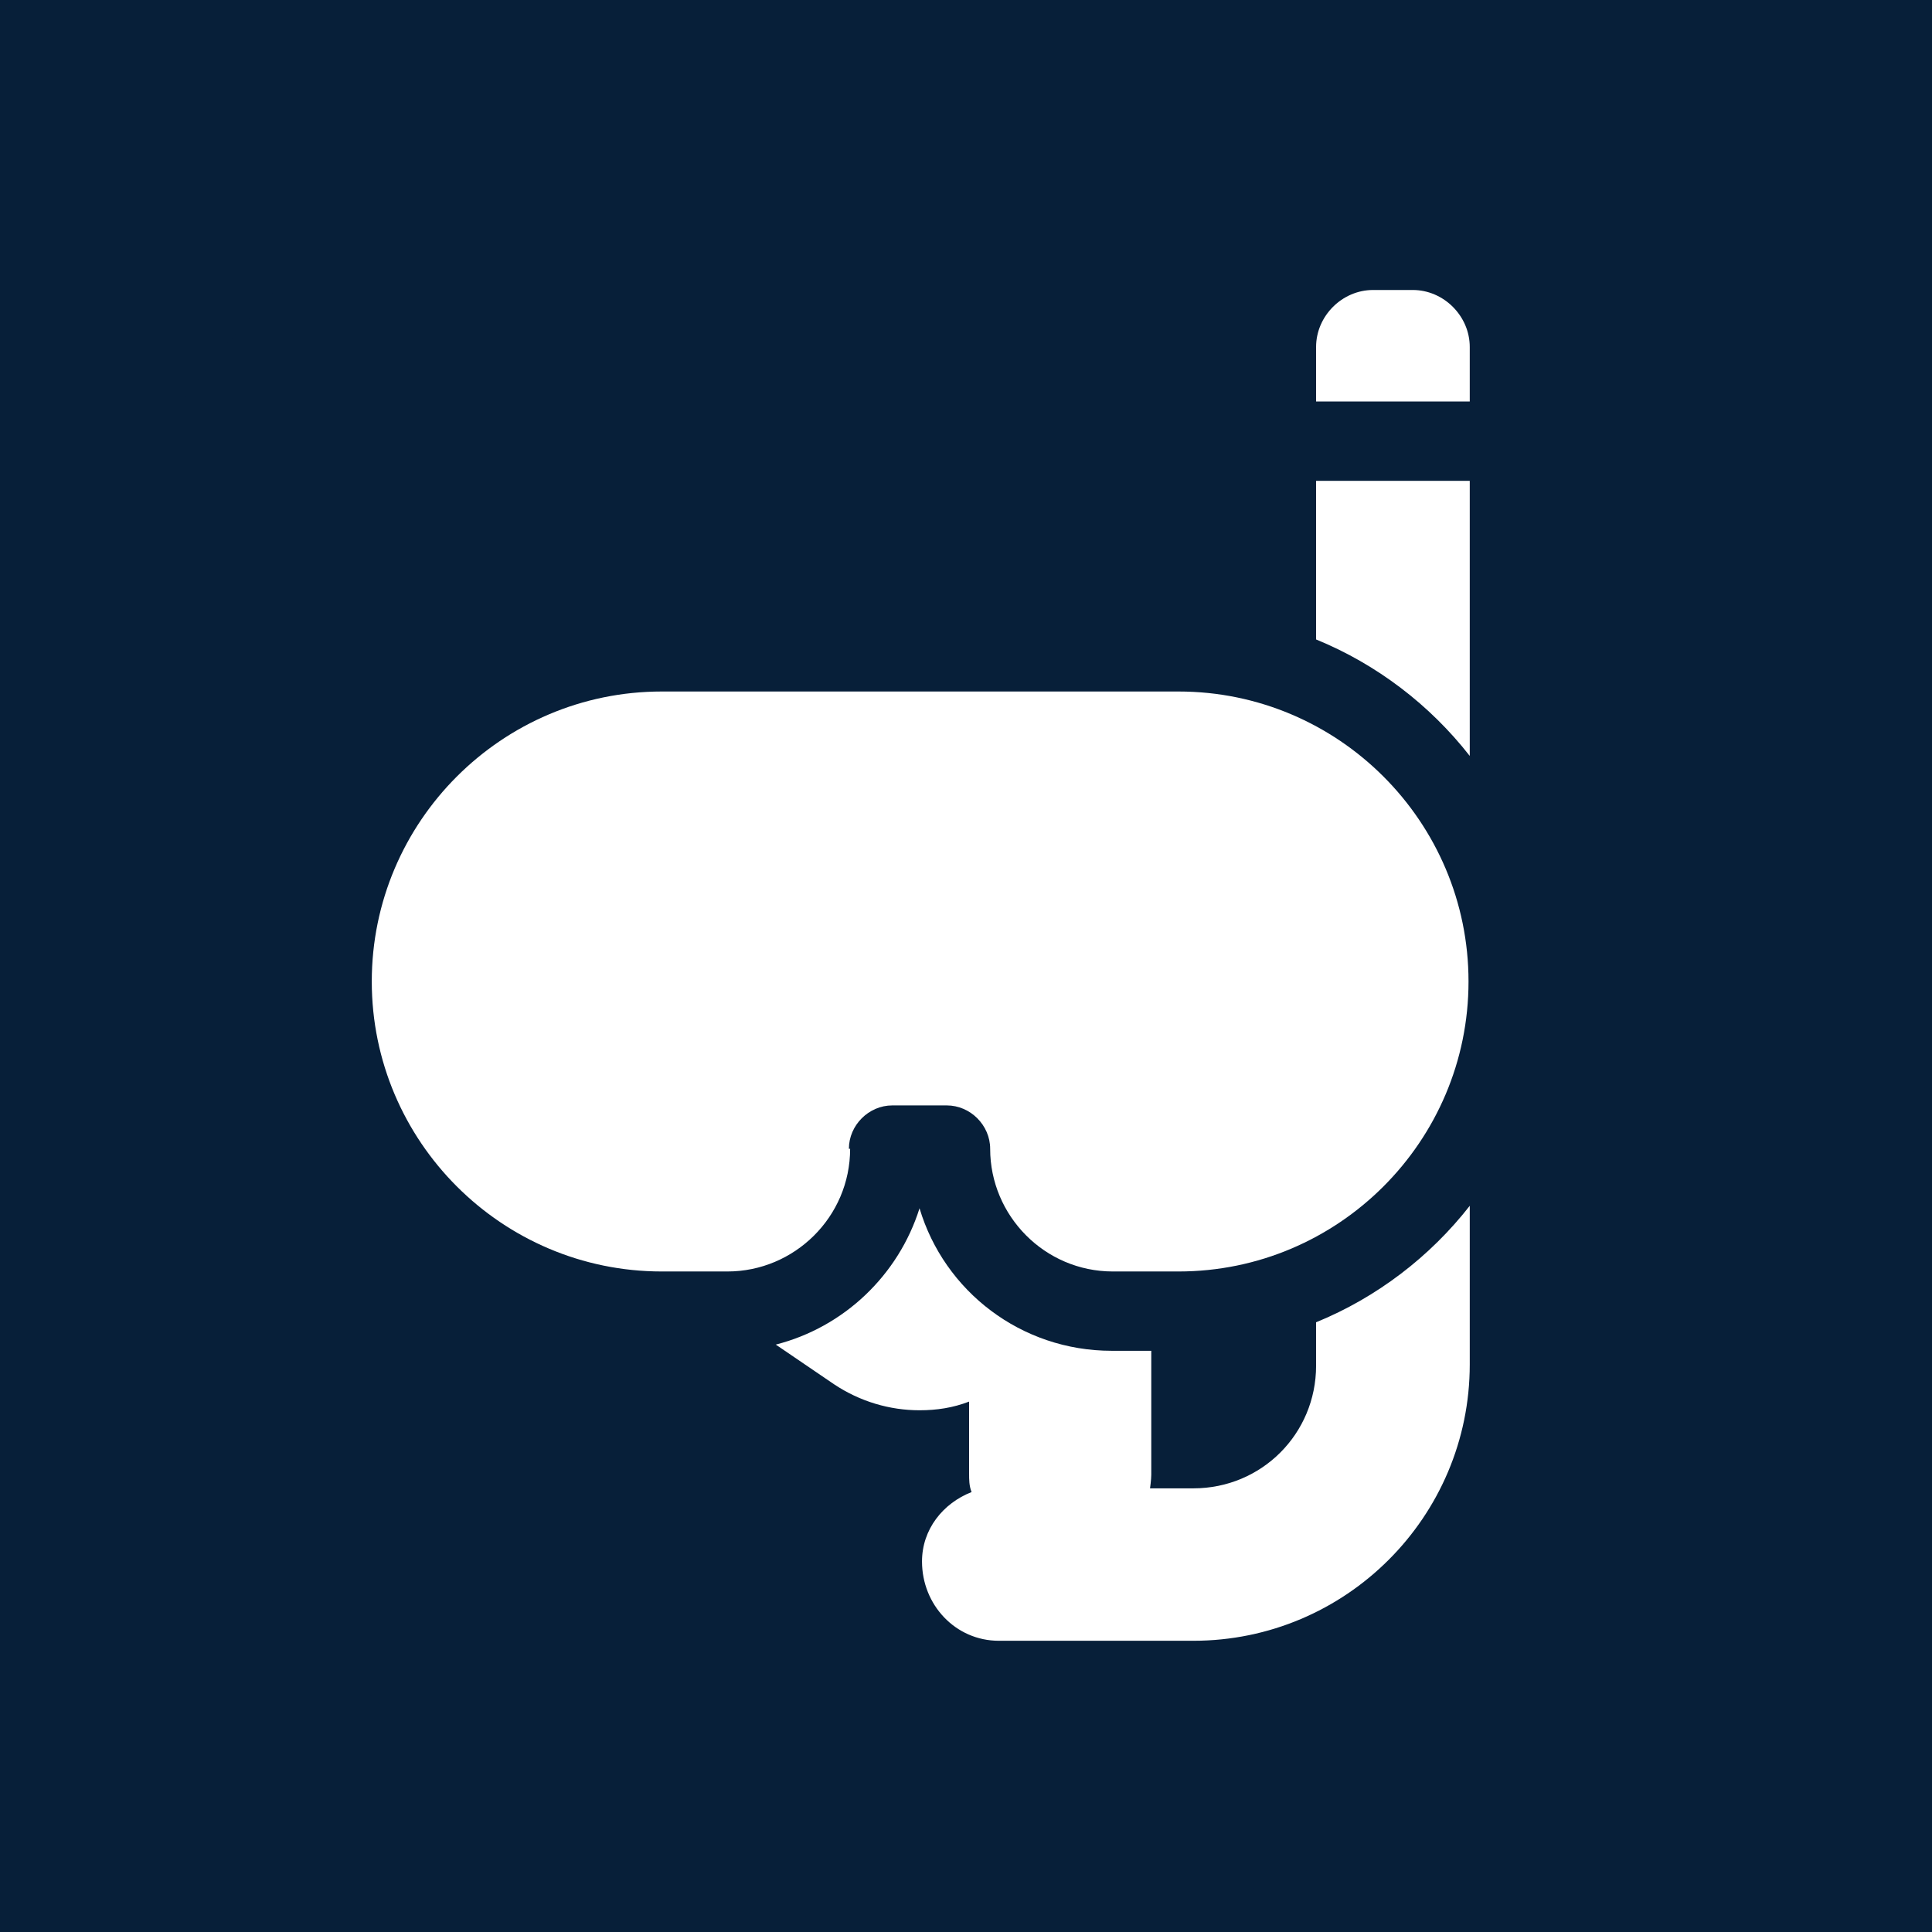 <?xml version="1.0" encoding="UTF-8"?>
<svg xmlns="http://www.w3.org/2000/svg" viewBox="0 0 15.59 15.59">
  <defs>
    <style>
      .cls-1 {
        fill: #fff;
      }

      .cls-2 {
        fill: #071f39;
      }
    </style>
  </defs>
  <g id="Firkant">
    <rect class="cls-2" x="0" y="0" width="15.59" height="15.59"/>
  </g>
  <g id="Cirkel">
    <rect class="cls-2" x="0" y="0" width="15.59" height="15.59" rx="7.8" ry="7.8"/>
  </g>
  <g id="ICONS">
    <g>
      <path class="cls-1" d="M10.62,11.02c0,.55-.44.99-.99.99h-.35s.01-.07.01-.11v-1h-.32c-.73,0-1.35-.48-1.55-1.15-.17.54-.61.96-1.16,1.1l.47.32c.21.14.45.21.69.21.14,0,.27-.02.4-.07v.58c0,.05,0,.1.02.15-.23.09-.4.3-.4.56,0,.35.27.64.62.64h1.57c1.23,0,2.23-1,2.23-2.23v-1.28c-.32.41-.75.74-1.24.94v.34Z"/>
      <path class="cls-1" d="M11.4,2.34h-.32c-.25,0-.46.21-.46.46v.44h1.24v-.44c0-.25-.21-.46-.46-.46Z"/>
      <path class="cls-1" d="M10.62,5.16c.49.2.92.53,1.24.94v-2.22h-1.24v1.28Z"/>
      <path class="cls-1" d="M6.85,9.27c0-.19.16-.35.35-.35h.44c.19,0,.35.16.35.35,0,.54.44.99.99.99h.53c1.29,0,2.34-1.05,2.34-2.34s-1.05-2.34-2.34-2.34h-4.17c-1.29,0-2.34,1.05-2.34,2.34s1.05,2.34,2.34,2.34h.53c.54,0,.99-.44.99-.99Z"/>
    </g>
  </g>
</svg>